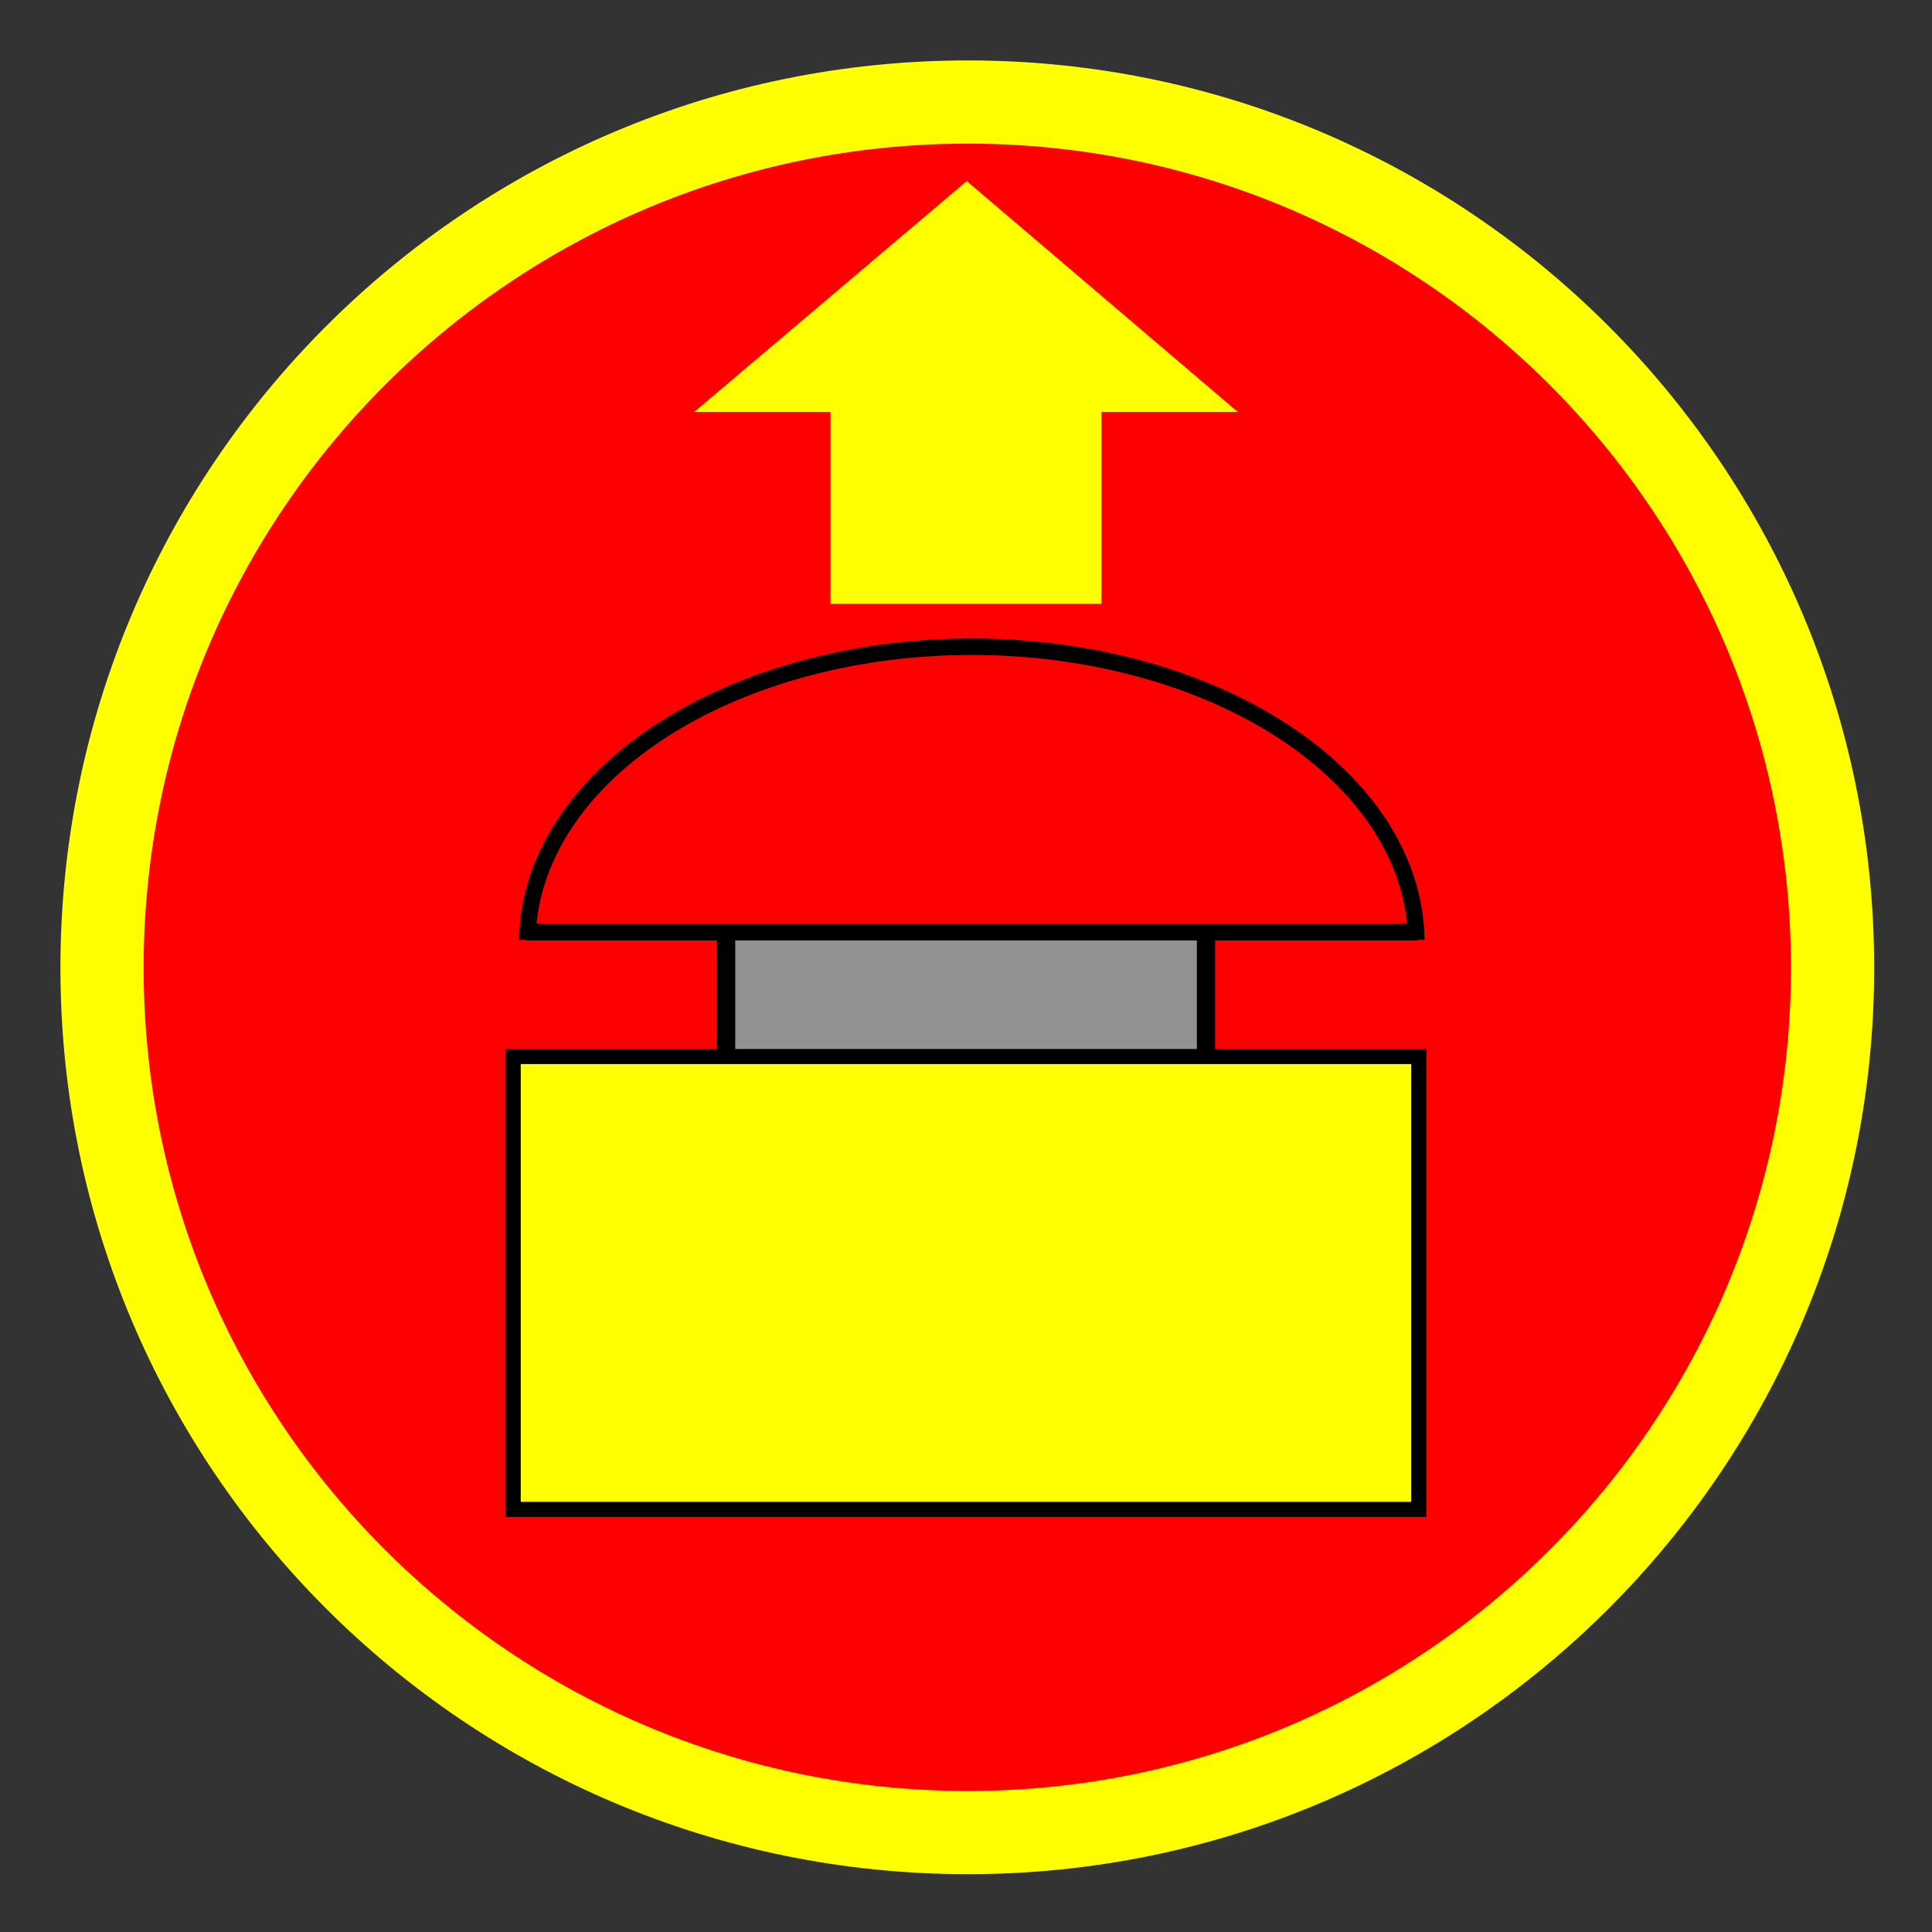 <?xml version="1.0" encoding="UTF-8" standalone="no"?>
<!-- Created with Inkscape (http://www.inkscape.org/) -->

<svg
   width="64"
   height="64"
   viewBox="0 0 16.933 16.933"
   version="1.1"
   id="svg5"
   xml:space="preserve"
   inkscape:version="1.4 (86a8ad7, 2024-10-11)"
   sodipodi:docname="om-7-emrgStopUnack-64x64.svg"
   inkscape:export-filename="..\png\rfid-36x30-nb-595257.png"
   inkscape:export-xdpi="96"
   inkscape:export-ydpi="96"
   xmlns:inkscape="http://www.inkscape.org/namespaces/inkscape"
   xmlns:sodipodi="http://sodipodi.sourceforge.net/DTD/sodipodi-0.dtd"
   xmlns="http://www.w3.org/2000/svg"
   xmlns:svg="http://www.w3.org/2000/svg"><rect x="0" y="0" width="16.933" height="16.933" fill="#333333" stroke="none"/><sodipodi:namedview
     id="namedview7"
     pagecolor="#f0f0f0"
     bordercolor="#212121"
     borderopacity="1"
     inkscape:showpageshadow="0"
     inkscape:pageopacity="0"
     inkscape:pagecheckerboard="1"
     inkscape:deskcolor="#d1d1d1"
     inkscape:document-units="px"
     showgrid="false"
     inkscape:zoom="11.313709"
     inkscape:cx="22.45064"
     inkscape:cy="32.747883"
     inkscape:window-width="1920"
     inkscape:window-height="1009"
     inkscape:window-x="623"
     inkscape:window-y="1080"
     inkscape:window-maximized="1"
     inkscape:current-layer="svg5" /><defs
     id="defs2"><inkscape:path-effect
       effect="fillet_chamfer"
       id="path-effect1968"
       is_visible="true"
       lpeversion="1"
       nodesatellites_param="F,0,0,1,0,0.5,0,1 @ F,0,0,1,0,0.5,0,1 @ F,0,0,1,0,0.5,0,1 @ F,0,0,1,0,0.5,0,1"
       unit="px"
       method="auto"
       mode="F"
       radius="0.5"
       chamfer_steps="1"
       flexible="false"
       use_knot_distance="true"
       apply_no_radius="true"
       apply_with_radius="true"
       only_selected="false"
       hide_knots="false" /><clipPath
       clipPathUnits="userSpaceOnUse"
       id="clipPath1906"><g
         inkscape:label="Clip"
         id="use1908"><rect
           style="fill:none;fill-opacity:1;stroke:#ff0000;stroke-width:0.529;stroke-linecap:square;stroke-linejoin:round;stroke-dasharray:none;stroke-opacity:1;paint-order:stroke fill markers"
           id="rect1910"
           width="6.303"
           height="6.104"
           x="0.83"
           y="1.543" /></g></clipPath><clipPath
       clipPathUnits="userSpaceOnUse"
       id="clipEmfPath1"><path
         d="M 0.678,0.678 H 61.679 V 61.679 H 0.678 Z"
         id="path1" /></clipPath><pattern
       id="EMFhbasepattern"
       patternUnits="userSpaceOnUse"
       width="6"
       height="6"
       x="0"
       y="0" /><clipPath
       clipPathUnits="userSpaceOnUse"
       id="clipEmfPath1-0"><path
         d="M 0.678,0.678 L 61.679,0.678 L 61.679,61.679 L 0.678,61.679 z"
         id="path1-9" /></clipPath><pattern
       id="EMFhbasepattern-4"
       patternUnits="userSpaceOnUse"
       width="6"
       height="6"
       x="0"
       y="0" /><clipPath
       clipPathUnits="userSpaceOnUse"
       id="clipEmfPath1-09"><path
         d="M 0.678,0.678 L 61.679,0.678 L 61.679,61.679 L 0.678,61.679 z"
         id="path1-4" /></clipPath><pattern
       id="EMFhbasepattern-8"
       patternUnits="userSpaceOnUse"
       width="6"
       height="6"
       x="0"
       y="0" /><clipPath
       clipPathUnits="userSpaceOnUse"
       id="clipEmfPath1-094"><path
         d="M 0.678,0.678 L 61.679,0.678 L 61.679,61.679 L 0.678,61.679 z"
         id="path1-8" /></clipPath><pattern
       id="EMFhbasepattern-82"
       patternUnits="userSpaceOnUse"
       width="6"
       height="6"
       x="0"
       y="0" /><clipPath
       clipPathUnits="userSpaceOnUse"
       id="clipEmfPath1-9"><path
         d="M 0.678,0.678 L 61.679,0.678 L 61.679,61.679 L 0.678,61.679 z"
         id="path1-48" /></clipPath><pattern
       id="EMFhbasepattern-824"
       patternUnits="userSpaceOnUse"
       width="6"
       height="6"
       x="0"
       y="0" /><clipPath
       clipPathUnits="userSpaceOnUse"
       id="clipEmfPath1-0948"><path
         d="M 0.678,0.678 L 61.679,0.678 L 61.679,61.679 L 0.678,61.679 z"
         id="path1-82" /></clipPath><pattern
       id="EMFhbasepattern-45"
       patternUnits="userSpaceOnUse"
       width="6"
       height="6"
       x="0"
       y="0" /><pattern
       id="EMFhbasepattern-0"
       patternUnits="userSpaceOnUse"
       width="6"
       height="6"
       x="0"
       y="0" /><clipPath
       clipPathUnits="userSpaceOnUse"
       id="clipEmfPath1-09488"><path
         d="M 0.678,0.678 L 61.679,0.678 L 61.679,61.679 L 0.678,61.679 z"
         id="path1-2" /></clipPath><clipPath
       clipPathUnits="userSpaceOnUse"
       id="clipEmfPath2"><path
         d="M 16.945,21.689 L 45.412,21.689 L 45.412,50.835 L 16.945,50.835 z"
         id="path2" /></clipPath><clipPath
       clipPathUnits="userSpaceOnUse"
       id="clipEmfPath3"><path
         d="m 17.18,21.996 v 0.424 h 0.412 v -0.424 z"
         id="path3" /></clipPath><pattern
       id="EMFhbasepattern-455"
       patternUnits="userSpaceOnUse"
       width="6"
       height="6"
       x="0"
       y="0" /><clipPath
       clipPathUnits="userSpaceOnUse"
       id="clipEmfPath1-1"><path
         d="M 0.678,0.678 L 61.679,0.678 L 61.679,61.679 L 0.678,61.679 z"
         id="path1-7" /></clipPath><clipPath
       clipPathUnits="userSpaceOnUse"
       id="clipEmfPath2-1"><path
         d="M 16.945,21.689 L 45.412,21.689 L 45.412,50.835 L 16.945,50.835 z"
         id="path2-1" /></clipPath><clipPath
       clipPathUnits="userSpaceOnUse"
       id="clipEmfPath3-5"><path
         d="m 17.18,21.996 v 0.424 h 0.412 v -0.424 z"
         id="path3-2" /></clipPath><pattern
       id="EMFhbasepattern-7"
       patternUnits="userSpaceOnUse"
       width="6"
       height="6"
       x="0"
       y="0" /><clipPath
       clipPathUnits="userSpaceOnUse"
       id="clipEmfPath1-4"><path
         d="M 0,0 L 29.145,0 L 29.145,29.145 L 0,29.145 z"
         id="path1-23" /></clipPath><clipPath
       clipPathUnits="userSpaceOnUse"
       id="clipEmfPath2-2"><path
         d="M 0.01,0.01 V 0.436 H 0.441 V 0.01 Z"
         id="path2-2" /></clipPath><pattern
       id="EMFhbasepattern-1"
       patternUnits="userSpaceOnUse"
       width="6"
       height="6"
       x="0"
       y="0" /></defs><path
     style="fill:#ff0000;fill-opacity:1;fill-rule:evenodd;stroke:none;stroke-width:0.272"
     d="m 16.14,8.472 c 0,-4.243 -3.436,-7.679 -7.667,-7.679 -4.243,0 -7.679,3.436 -7.679,7.679 0,4.231 3.436,7.667 7.679,7.667 4.231,0 7.667,-3.436 7.667,-7.667 z"
     id="path4" /><path
     style="fill:none;stroke:#ffff00;stroke-width:2.711px;stroke-linecap:butt;stroke-linejoin:miter;stroke-miterlimit:2;stroke-dasharray:none;stroke-opacity:1"
     clip-path="url(#clipEmfPath1-1)"
     d="m 59.095,30.924 c 0,-15.589 -12.624,-28.213 -28.171,-28.213 -15.589,0 -28.213,12.624 -28.213,28.213 0,15.547 12.624,28.171 28.213,28.171 15.547,0 28.171,-12.624 28.171,-28.171"
     id="path5"
     transform="matrix(0.269,0,0,0.269,0.165,0.165)" /><g
     clip-path="url(#clipEmfPath2-1)"
     id="g5"
     transform="matrix(0.265,0,0,0.265,2.117,-2.381)" /><rect
     style="fill:#919191;fill-opacity:1;fill-rule:evenodd;stroke:#000000;stroke-width:0.16;stroke-dasharray:none;stroke-opacity:1"
     id="rect10"
     width="4.206"
     height="1.513"
     x="6.364"
     y="7.91" /><path
     style="fill:#ffff00;fill-opacity:1;fill-rule:evenodd;stroke:none;stroke-width:0.244"
     d="M 7.279,5.292 H 9.654 V 3.61 h 1.194 L 8.473,1.587 6.085,3.61 h 1.194 z"
     id="path9" /><rect
     style="fill:#ffff00;fill-opacity:1;fill-rule:evenodd;stroke-width:0.132;stroke-dasharray:none;stroke:#000000;stroke-opacity:1"
     id="rect1"
     width="7.937"
     height="3.969"
     x="4.498"
     y="9.26" /><g
     id="g7"><path
       id="path10"
       style="fill:#ff0000;fill-opacity:1;fill-rule:evenodd;stroke:#000000;stroke-width:0.145;stroke-dasharray:none;stroke-opacity:1"
       d="M 8.517,5.668 A 3.895,2.588 0 0 0 4.625,8.165 h 0.059 v 0.005 h 7.667 v -0.005 h 0.059 A 3.895,2.588 0 0 0 8.517,5.668 Z" /></g></svg>
